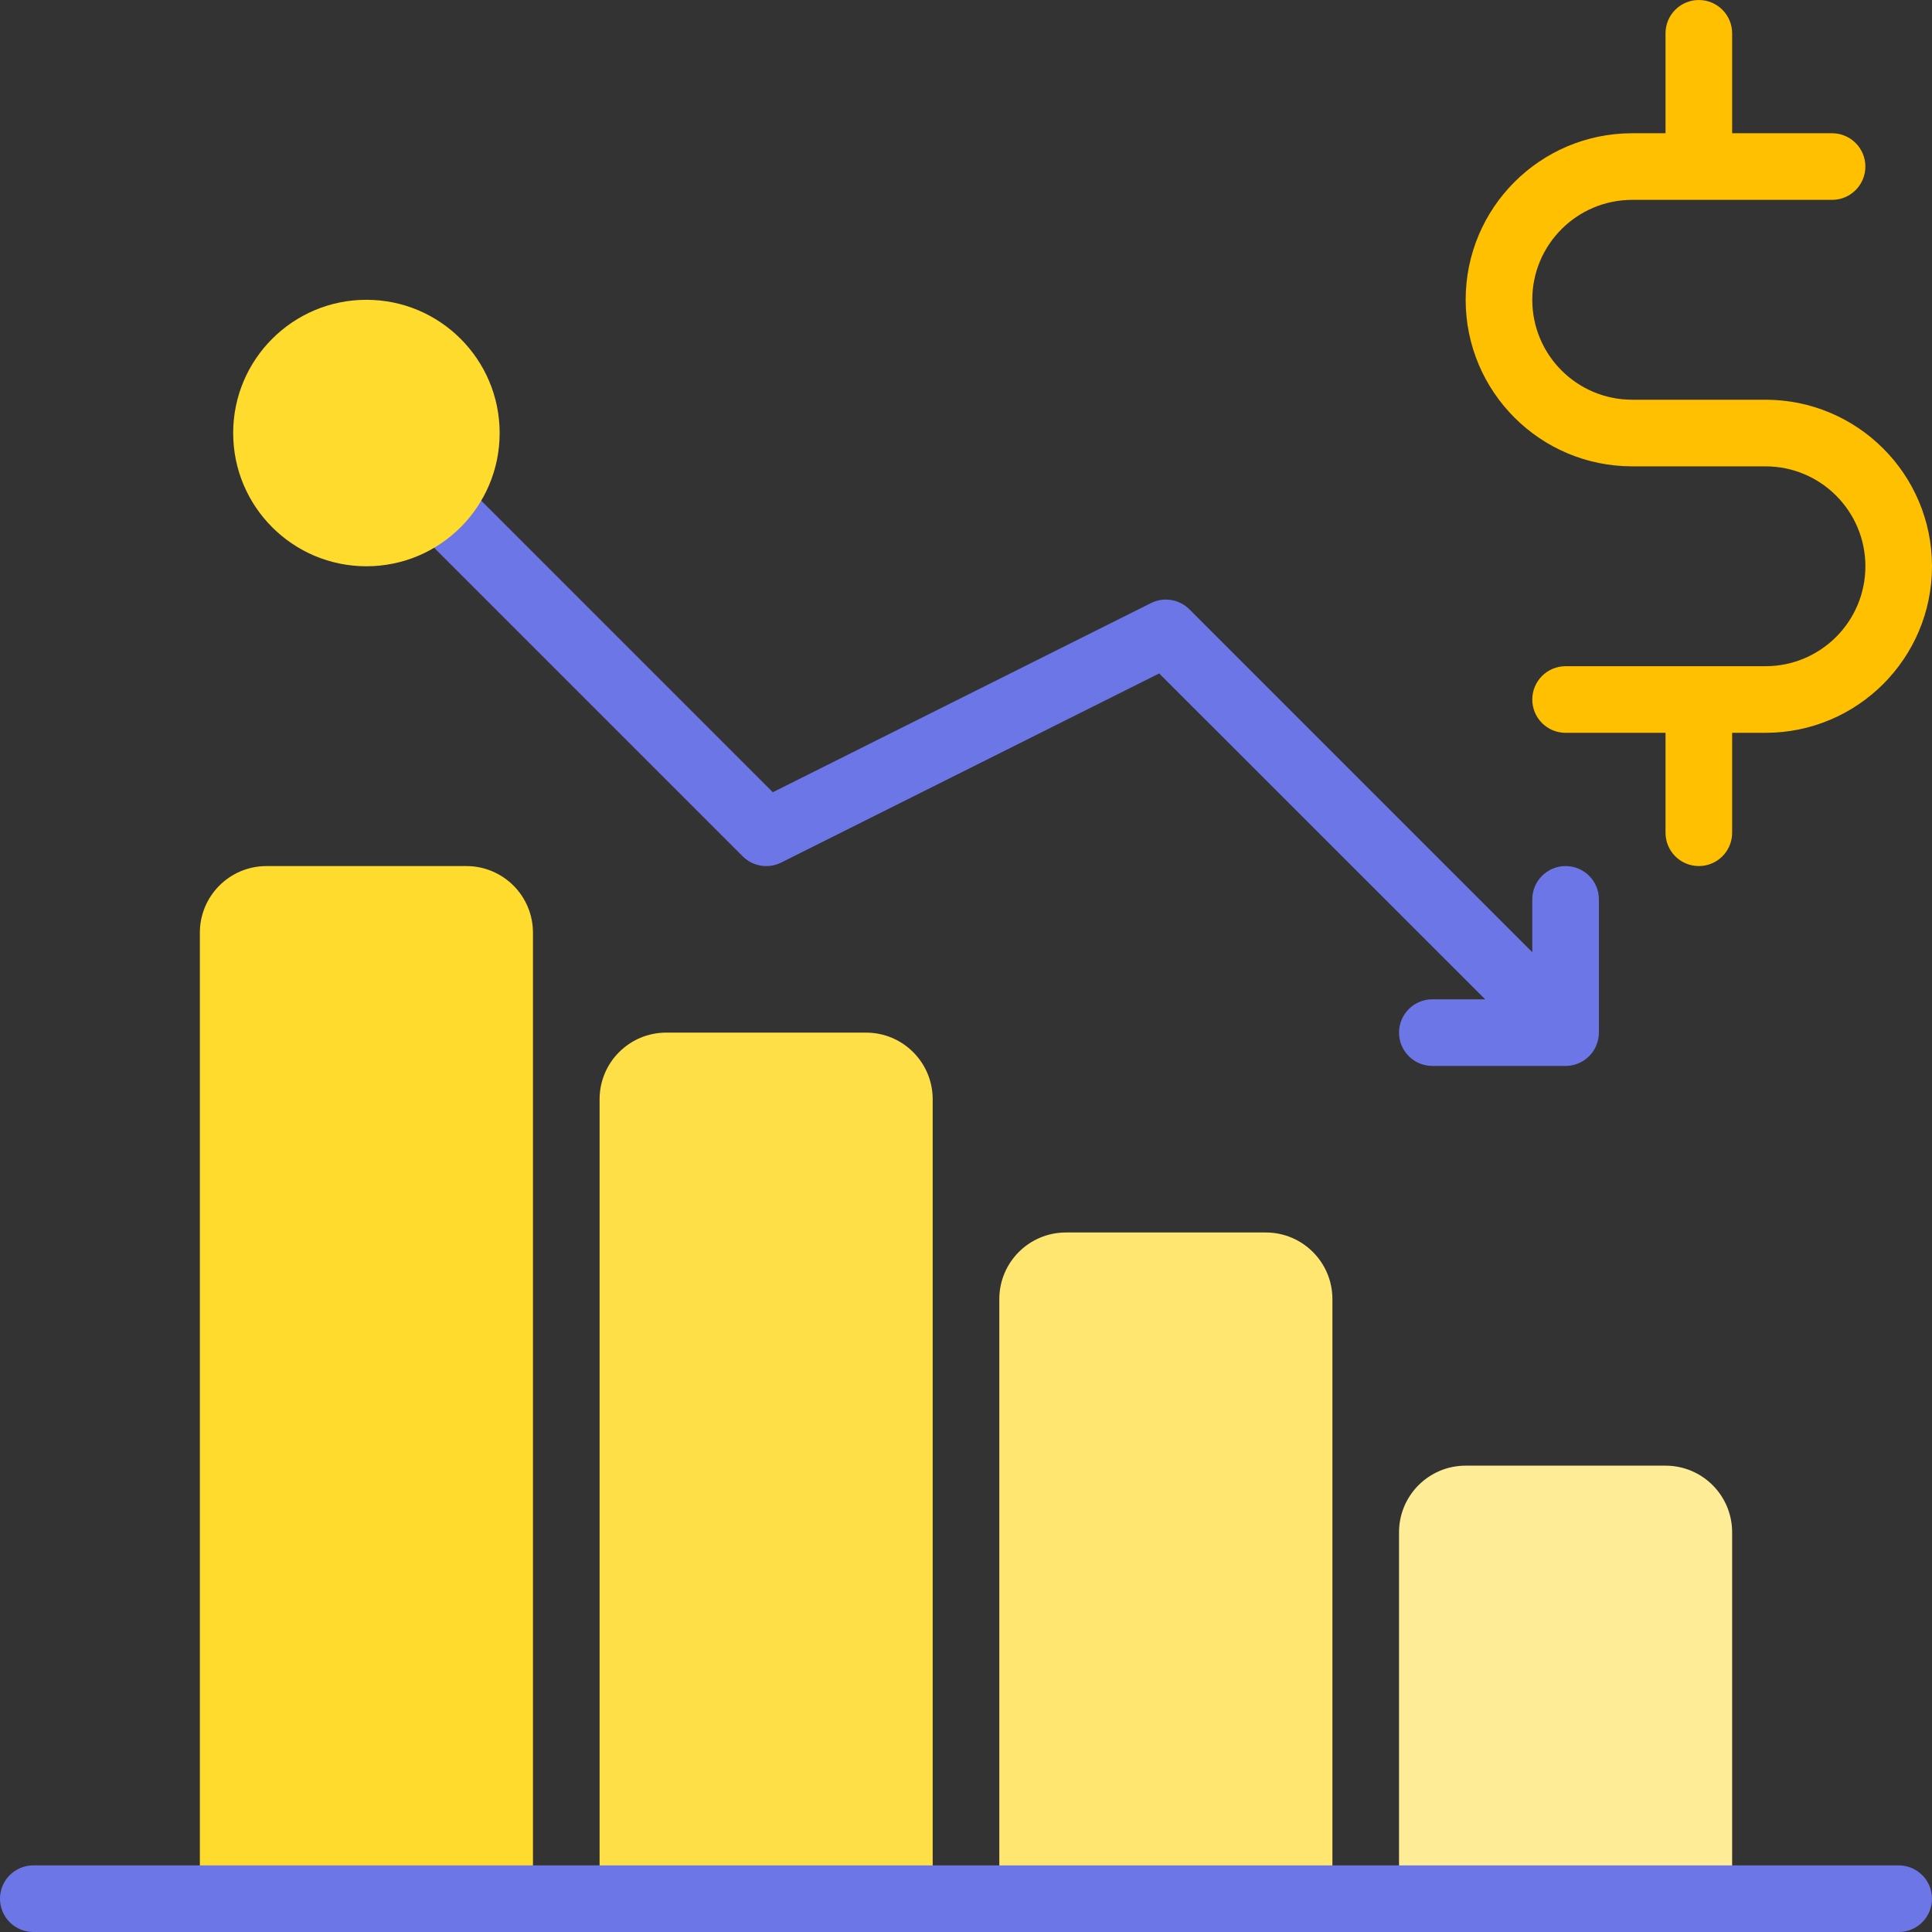 <?xml version="1.0"?>
<svg xmlns="http://www.w3.org/2000/svg" height="512px" viewBox="0 0 464 464" width="512px" class=""><rect x="0" y="0" width="464" height="464" fill="#333333" stroke="none"/><g><path d="m400 352h-48c-8.836 0-16 7.164-16 16v88c0 4.418 3.582 8 8 8h64c4.418 0 8-3.582 8-8v-88c0-8.836-7.164-16-16-16zm0 0" fill="#ffec97" data-original="#FFEC97" class="" style="fill:#FFEC97"/><path d="m208 248h-48c-8.836 0-16 7.164-16 16v192c0 4.418 3.582 8 8 8h64c4.418 0 8-3.582 8-8v-192c0-8.836-7.164-16-16-16zm0 0" fill="#ffdf47" data-original="#FFDF47" class="" style="fill:#FFDF47"/><path d="m112 208h-48c-8.836 0-16 7.164-16 16v232c0 4.418 3.582 8 8 8h64c4.418 0 8-3.582 8-8v-232c0-8.836-7.164-16-16-16zm0 0" fill="#ffdb2d" data-original="#FFDB2D" class="" style="fill:#FFDB2D"/><path d="m304 296h-48c-8.836 0-16 7.164-16 16v144c0 4.418 3.582 8 8 8h64c4.418 0 8-3.582 8-8v-144c0-8.836-7.164-16-16-16zm0 0" fill="#ffe670" data-original="#FFE670" class="" style="fill:#FFE670"/><path d="m456 464h-448c-4.418 0-8-3.582-8-8s3.582-8 8-8h448c4.418 0 8 3.582 8 8s-3.582 8-8 8zm0 0" fill="#6d76e7" data-original="#6D76E7" class="" style="fill:#6D76E7"/><path d="m376 208c-4.418 0-8 3.582-8 8v12.688l-82.344-82.344c-2.434-2.434-6.152-3.043-9.23-1.504l-90.824 45.426-74.961-74.961c-3.141-3.031-8.129-2.988-11.215.098-3.086 3.086-3.129 8.074-.098 11.215l79.039 79.039c2.434 2.434 6.152 3.043 9.234 1.504l90.797-45.426 78.289 78.266h-12.688c-4.418 0-8 3.582-8 8s3.582 8 8 8h32c3.234-.004 6.148-1.953 7.383-4.945.402-.969.613-2.004.617-3.055v-32c0-4.418-3.582-8-8-8zm0 0" fill="#6d76e7" data-original="#6D76E7" class="" style="fill:#6D76E7"/><path d="m120 104c0 17.672-14.328 32-32 32s-32-14.328-32-32 14.328-32 32-32 32 14.328 32 32zm0 0" fill="#ffdb2d" data-original="#FFDB2D" class="" style="fill:#FFDB2D"/><path d="m424 96h-32c-13.254 0-24-10.746-24-24s10.746-24 24-24h48c4.418 0 8-3.582 8-8s-3.582-8-8-8h-24v-24c0-4.418-3.582-8-8-8s-8 3.582-8 8v24h-8c-22.09 0-40 17.91-40 40s17.91 40 40 40h32c13.254 0 24 10.746 24 24s-10.746 24-24 24h-48c-4.418 0-8 3.582-8 8s3.582 8 8 8h24v24c0 4.418 3.582 8 8 8s8-3.582 8-8v-24h8c22.09 0 40-17.91 40-40s-17.91-40-40-40zm0 0" fill="#fec000" data-original="#FEC000" class="active-path" style="fill:#FEC000" data-old_color="#00FF33"/></g> </svg>
